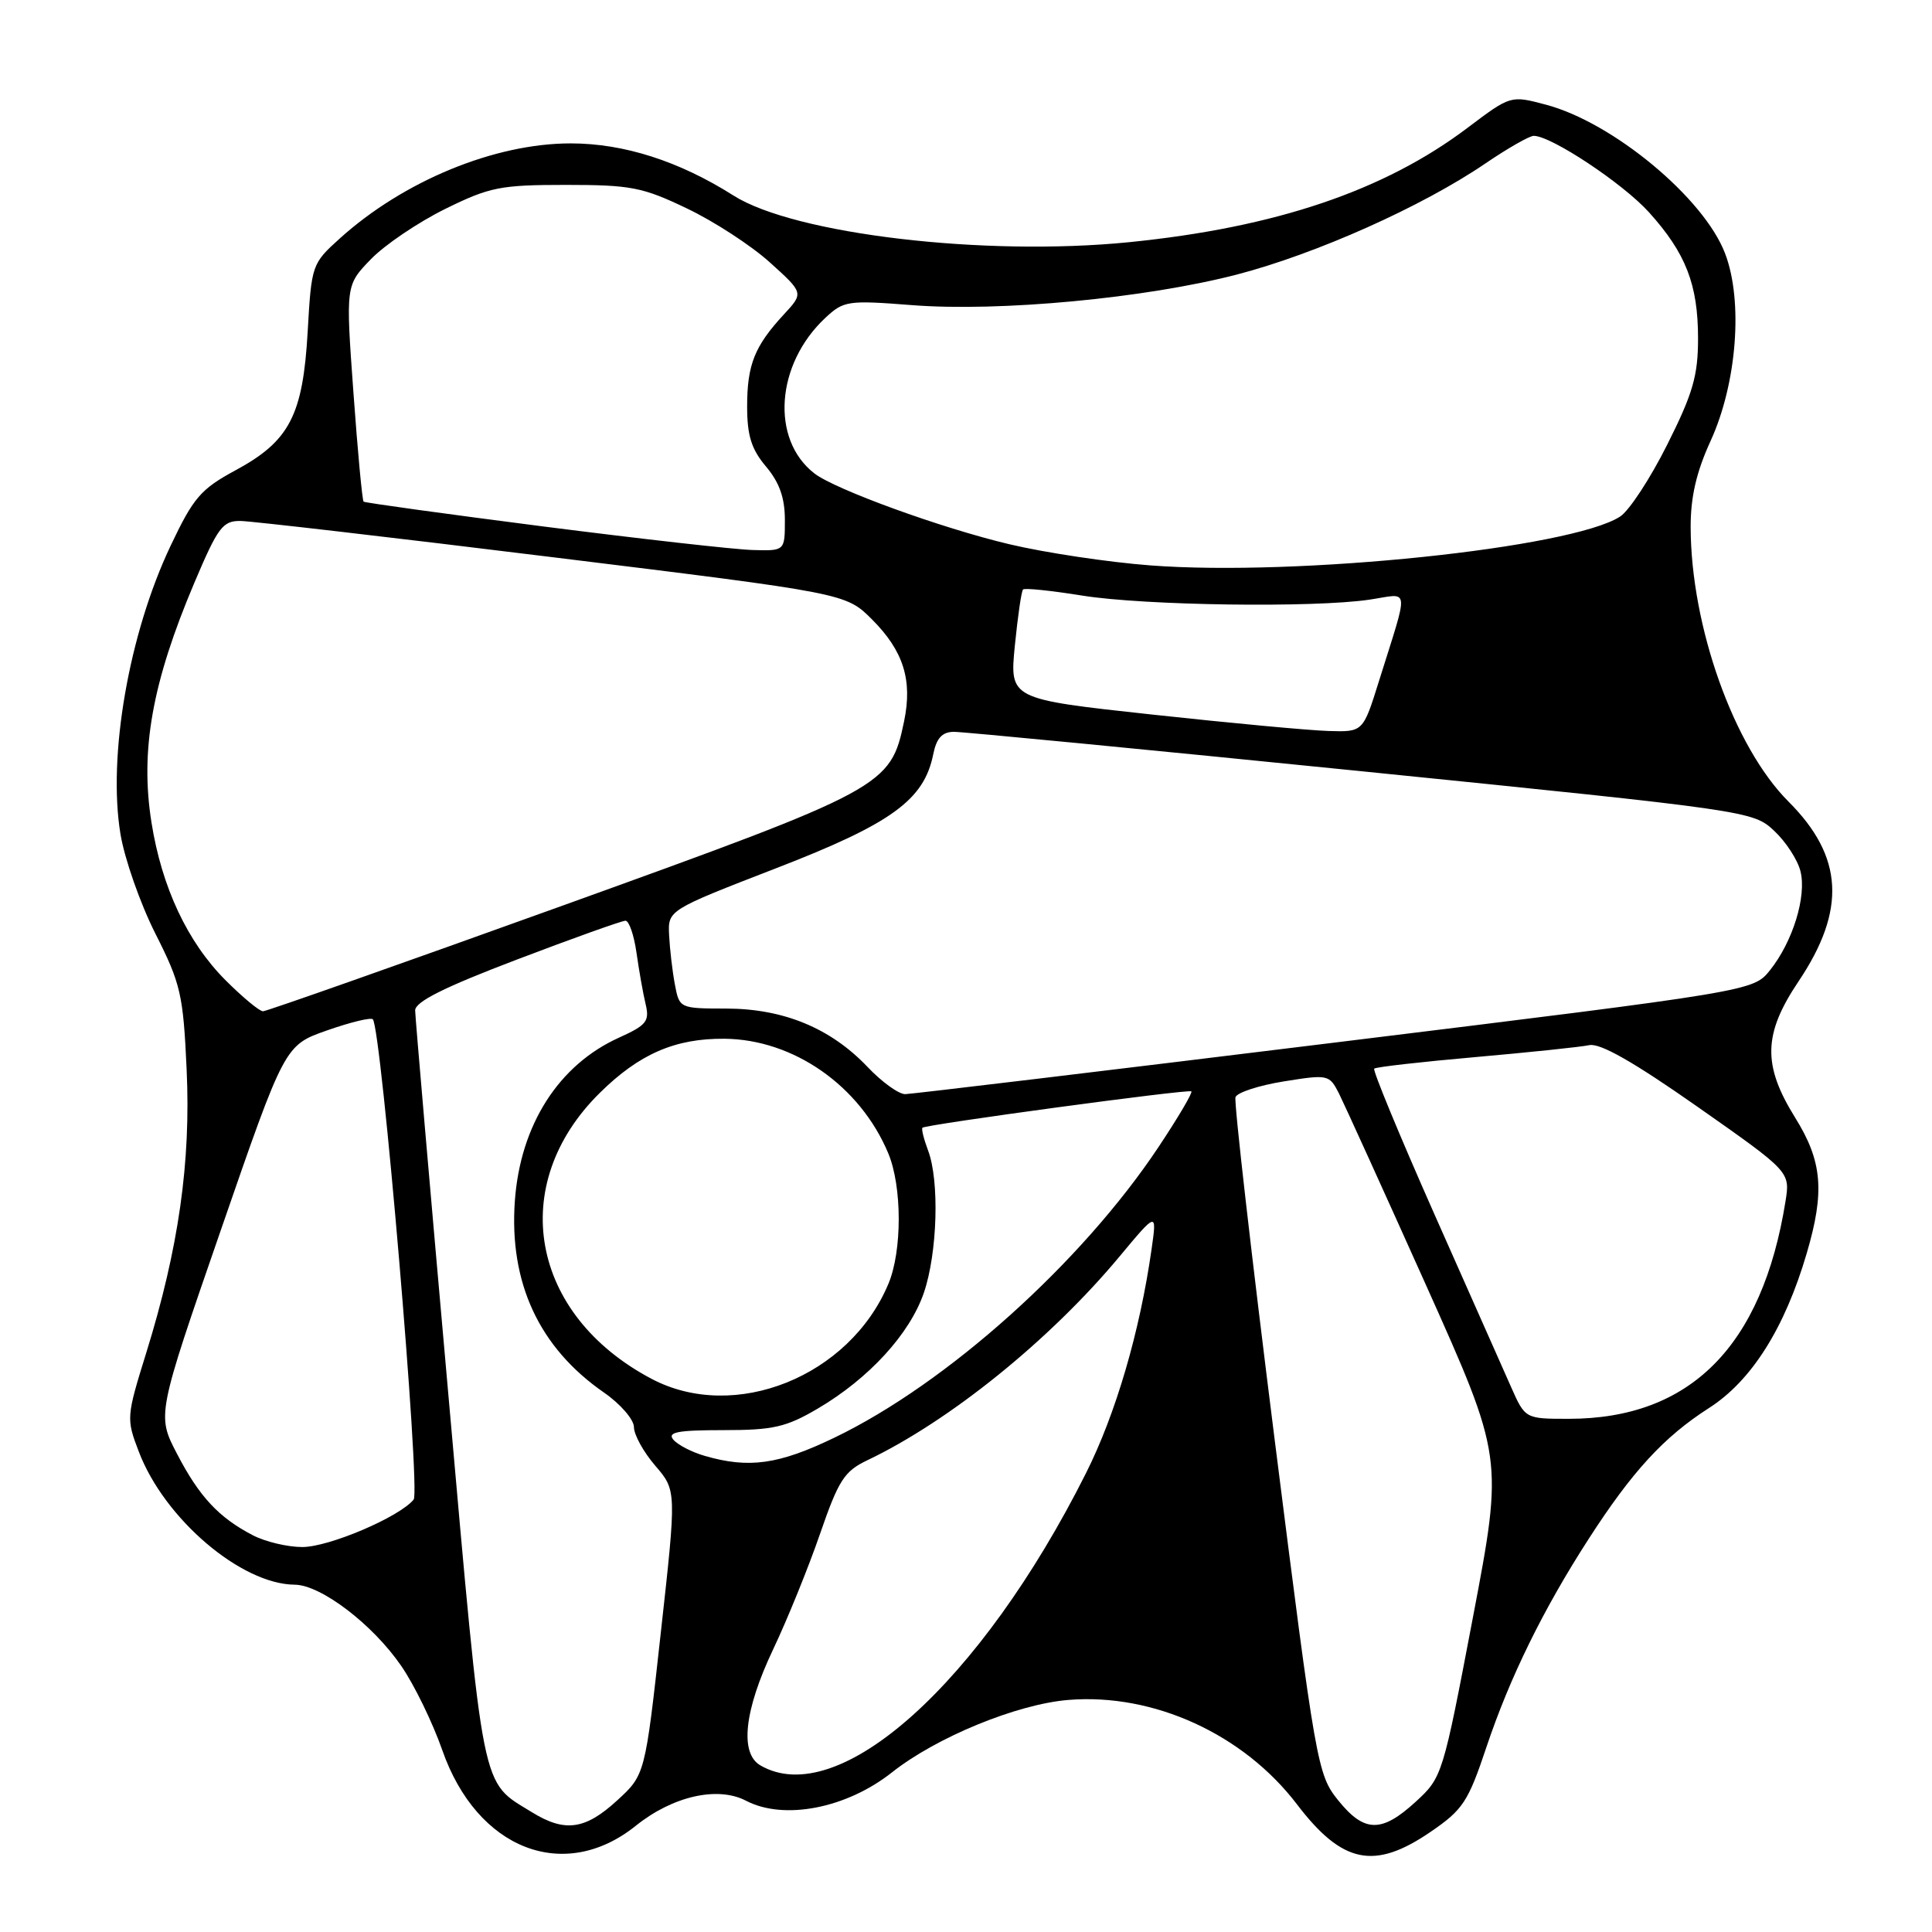 <?xml version="1.0" encoding="UTF-8" standalone="no"?>
<!DOCTYPE svg PUBLIC "-//W3C//DTD SVG 1.1//EN" "http://www.w3.org/Graphics/SVG/1.1/DTD/svg11.dtd" >
<svg xmlns="http://www.w3.org/2000/svg" xmlns:xlink="http://www.w3.org/1999/xlink" version="1.1" viewBox="0 0 256 256">
 <g >
 <path fill="currentColor"
d=" M 84.25 241.92 C 89.13 238.00 95.09 236.64 98.86 238.61 C 103.88 241.23 112.16 239.62 118.19 234.85 C 124.07 230.19 134.77 225.80 141.57 225.25 C 152.85 224.33 164.76 229.77 171.86 239.09 C 177.86 246.95 182.10 247.83 189.53 242.75 C 193.85 239.80 194.53 238.77 196.96 231.50 C 200.05 222.28 204.47 213.27 210.47 203.97 C 216.26 194.98 220.47 190.40 226.45 186.57 C 232.08 182.97 236.49 175.99 239.40 166.07 C 241.81 157.89 241.47 153.88 237.87 148.10 C 233.53 141.12 233.63 137.01 238.32 130.03 C 244.66 120.58 244.27 113.50 237.00 106.23 C 229.75 98.99 224.06 83.03 224.02 69.87 C 224.01 65.87 224.77 62.56 226.66 58.43 C 230.15 50.81 231.00 39.89 228.58 33.58 C 225.78 26.23 213.72 16.22 204.84 13.87 C 200.17 12.63 200.17 12.63 194.48 16.92 C 183.43 25.27 169.04 30.14 149.62 32.09 C 130.48 34.01 105.29 31.04 97.19 25.91 C 90.00 21.35 82.67 19.00 75.62 19.00 C 65.53 19.00 53.47 23.97 45.01 31.61 C 41.33 34.93 41.27 35.12 40.77 43.93 C 40.14 55.04 38.36 58.45 31.22 62.31 C 26.61 64.80 25.63 65.93 22.61 72.31 C 17.08 83.95 14.26 100.18 15.96 110.50 C 16.50 113.80 18.59 119.75 20.59 123.71 C 23.95 130.35 24.28 131.79 24.73 141.71 C 25.30 154.00 23.67 165.41 19.39 179.22 C 16.74 187.75 16.72 187.99 18.40 192.37 C 21.79 201.26 31.95 209.92 39.05 209.98 C 42.53 210.01 49.38 215.23 53.17 220.75 C 54.89 223.24 57.33 228.26 58.60 231.89 C 63.19 245.05 74.74 249.56 84.25 241.92 Z  M 70.50 240.14 C 63.66 235.92 64.17 238.46 59.41 184.80 C 57.00 157.69 55.02 134.78 55.01 133.89 C 55.00 132.74 58.86 130.81 68.51 127.14 C 75.94 124.31 82.41 122.00 82.88 122.00 C 83.35 122.00 84.01 123.91 84.34 126.25 C 84.67 128.59 85.21 131.65 85.55 133.06 C 86.09 135.32 85.67 135.84 82.03 137.49 C 74.02 141.10 68.94 149.06 68.22 159.14 C 67.45 169.98 71.44 178.57 80.03 184.52 C 82.21 186.03 84.00 188.10 84.00 189.10 C 84.00 190.11 85.27 192.41 86.83 194.22 C 89.65 197.50 89.65 197.50 87.56 216.34 C 85.48 235.18 85.48 235.18 81.75 238.59 C 77.54 242.45 74.84 242.82 70.50 240.14 Z  M 177.29 238.52 C 174.57 235.13 174.35 233.89 168.90 190.77 C 165.83 166.42 163.49 146.00 163.71 145.38 C 163.93 144.76 166.82 143.82 170.12 143.29 C 175.99 142.35 176.14 142.38 177.43 144.91 C 178.14 146.34 183.34 157.77 188.97 170.32 C 199.20 193.14 199.20 193.14 195.17 214.31 C 191.18 235.27 191.11 235.51 187.59 238.74 C 183.05 242.90 180.77 242.85 177.29 238.52 Z  M 100.75 233.92 C 97.99 232.31 98.61 226.63 102.44 218.56 C 104.33 214.58 107.13 207.68 108.66 203.24 C 111.11 196.14 111.87 194.95 114.91 193.50 C 125.82 188.30 139.13 177.55 148.32 166.52 C 153.30 160.54 153.30 160.54 152.59 165.52 C 151.03 176.48 147.84 187.36 143.89 195.22 C 129.90 223.07 111.09 239.94 100.75 233.92 Z  M 33.50 203.43 C 28.98 201.08 26.40 198.31 23.45 192.63 C 20.78 187.50 20.78 187.50 29.26 163.00 C 37.73 138.50 37.73 138.50 43.32 136.54 C 46.39 135.46 49.13 134.79 49.40 135.06 C 50.53 136.20 55.75 197.54 54.81 198.70 C 52.94 201.01 43.58 205.00 40.05 204.99 C 38.10 204.99 35.15 204.29 33.50 203.43 Z  M 93.38 192.91 C 91.66 192.42 89.78 191.44 89.21 190.75 C 88.40 189.77 89.81 189.50 95.84 189.50 C 102.46 189.50 104.16 189.11 108.35 186.65 C 115.14 182.66 120.56 176.74 122.42 171.29 C 124.22 166.01 124.50 156.44 122.97 152.43 C 122.41 150.94 122.07 149.59 122.23 149.43 C 122.67 149.00 157.44 144.29 157.86 144.61 C 158.06 144.77 156.12 148.06 153.54 151.94 C 143.32 167.32 125.46 183.34 110.54 190.51 C 103.17 194.06 99.23 194.61 93.38 192.91 Z  M 200.21 183.75 C 199.17 181.41 194.58 171.06 190.00 160.74 C 185.43 150.42 181.87 141.81 182.09 141.60 C 182.32 141.38 188.35 140.70 195.50 140.07 C 202.65 139.44 209.44 138.73 210.58 138.49 C 212.02 138.18 216.47 140.72 224.94 146.66 C 237.21 155.27 237.21 155.27 236.59 159.17 C 233.51 178.40 223.95 188.00 207.87 188.00 C 202.09 188.00 202.09 188.00 200.21 183.75 Z  M 86.33 182.70 C 70.25 174.21 67.13 156.99 79.47 144.82 C 84.70 139.65 89.47 137.58 96.00 137.64 C 105.15 137.72 113.97 143.89 117.70 152.82 C 119.54 157.23 119.55 165.74 117.72 170.11 C 112.57 182.41 97.33 188.52 86.33 182.70 Z  M 114.95 141.37 C 110.06 136.23 103.83 133.66 96.26 133.64 C 90.04 133.63 90.02 133.62 89.42 130.42 C 89.09 128.66 88.75 125.73 88.66 123.91 C 88.50 120.60 88.50 120.60 102.83 115.05 C 118.14 109.13 122.45 106.00 123.66 99.94 C 124.09 97.81 124.83 96.99 126.38 96.97 C 127.54 96.96 151.85 99.31 180.38 102.19 C 231.75 107.39 232.29 107.47 235.07 110.07 C 236.62 111.51 238.20 113.93 238.57 115.44 C 239.41 118.75 237.56 124.77 234.54 128.55 C 232.32 131.33 232.32 131.33 176.91 138.14 C 146.44 141.89 120.80 144.96 119.95 144.98 C 119.09 144.99 116.84 143.37 114.95 141.37 Z  M 29.90 129.90 C 24.85 124.85 21.43 117.57 20.07 108.97 C 18.55 99.42 20.16 90.43 25.74 77.25 C 28.87 69.86 29.51 69.00 31.87 69.03 C 33.32 69.05 51.95 71.21 73.29 73.84 C 112.07 78.61 112.07 78.61 115.54 82.07 C 119.71 86.24 120.93 90.11 119.80 95.56 C 118.01 104.19 117.29 104.59 74.60 119.98 C 53.20 127.69 35.31 134.00 34.85 134.00 C 34.38 134.00 32.15 132.15 29.90 129.90 Z  M 152.64 94.68 C 133.78 92.63 133.78 92.63 134.47 85.57 C 134.86 81.68 135.34 78.32 135.56 78.11 C 135.77 77.89 139.30 78.26 143.41 78.92 C 151.62 80.24 174.11 80.56 181.51 79.45 C 186.88 78.64 186.74 77.40 182.72 90.25 C 180.61 97.00 180.61 97.00 176.05 96.86 C 173.55 96.79 163.01 95.81 152.64 94.68 Z  M 152.44 74.92 C 146.90 74.50 138.48 73.24 133.73 72.11 C 124.74 69.98 110.66 64.86 107.91 62.73 C 102.09 58.22 102.79 48.26 109.36 42.12 C 111.79 39.85 112.34 39.77 120.82 40.43 C 132.44 41.34 151.77 39.52 163.89 36.38 C 174.38 33.65 188.45 27.37 196.85 21.64 C 199.79 19.64 202.66 18.00 203.23 18.00 C 205.54 18.00 215.04 24.30 218.49 28.12 C 223.38 33.54 225.00 37.69 225.00 44.85 C 225.00 49.77 224.32 52.14 220.92 58.91 C 218.68 63.39 215.87 67.68 214.67 68.45 C 208.18 72.63 171.98 76.40 152.44 74.92 Z  M 72.00 69.76 C 59.07 68.10 48.35 66.62 48.18 66.47 C 48.00 66.31 47.39 59.80 46.83 52.00 C 45.80 37.80 45.80 37.80 49.15 34.34 C 50.99 32.44 55.42 29.45 58.98 27.69 C 64.89 24.78 66.29 24.50 74.98 24.50 C 83.57 24.50 85.14 24.80 91.00 27.61 C 94.58 29.31 99.53 32.53 102.00 34.76 C 106.50 38.82 106.50 38.82 103.87 41.66 C 99.98 45.87 99.00 48.32 99.00 53.86 C 99.00 57.72 99.56 59.52 101.50 61.82 C 103.28 63.93 104.00 65.97 104.00 68.89 C 104.00 73.00 104.00 73.00 99.75 72.88 C 97.41 72.82 84.93 71.41 72.00 69.76 Z "/>
</g>
</svg>